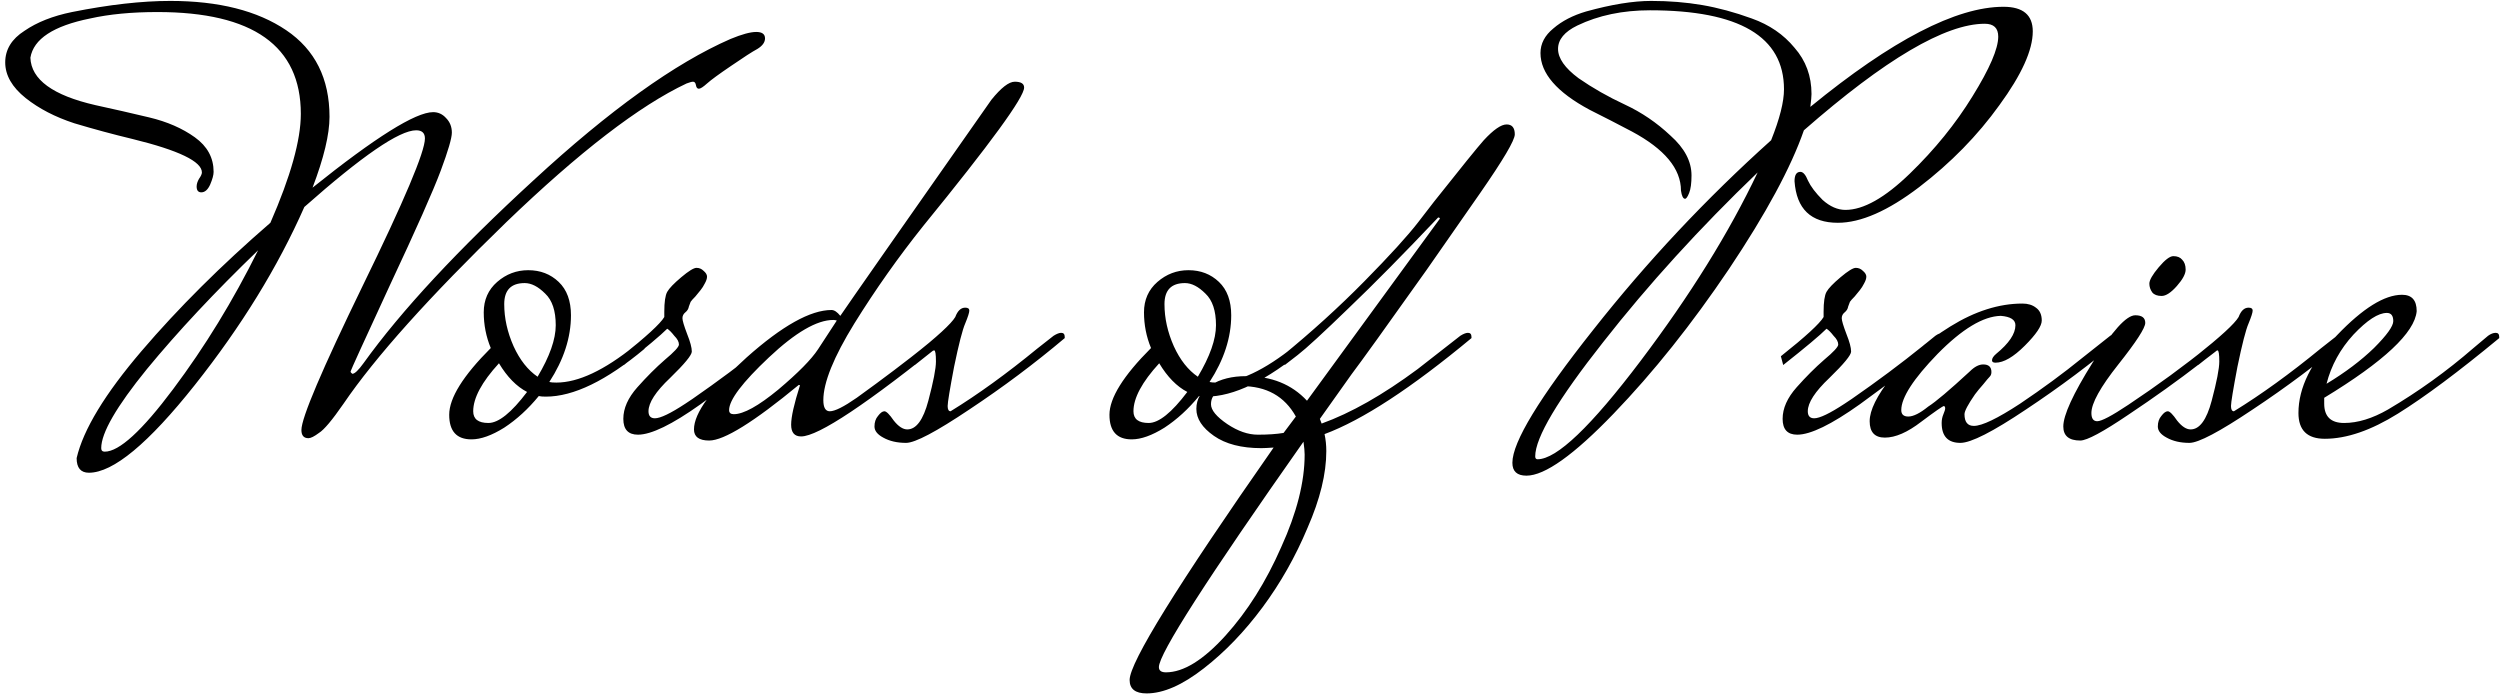 <svg width="410" height="114" viewBox="0 0 410 114" fill="none" xmlns="http://www.w3.org/2000/svg">
<path d="M50.584 71.864C49.816 71.864 49.432 71.416 49.432 70.52C49.432 68.536 52.792 60.632 59.512 46.808C66.296 32.92 69.688 24.888 69.688 22.712C69.688 21.816 69.208 21.368 68.248 21.368C65.496 21.368 59.384 25.56 49.912 33.944C45.56 43.8 39.576 53.528 31.96 63.128C24.344 72.728 18.552 77.528 14.584 77.528C13.24 77.528 12.568 76.728 12.568 75.128C13.656 70.456 17.208 64.6 23.224 57.56C29.24 50.52 36.28 43.512 44.344 36.536C47.672 28.92 49.336 22.968 49.336 18.68C49.336 7.544 41.496 1.976 25.816 1.976C21.592 1.976 17.912 2.328 14.776 3.032C8.76 4.248 5.496 6.392 4.984 9.464C5.112 13.048 8.664 15.64 15.64 17.24C18.584 17.88 21.528 18.552 24.472 19.256C27.416 19.96 29.912 21.048 31.96 22.52C34.008 23.992 35.032 25.88 35.032 28.184C35.032 28.696 34.84 29.4 34.456 30.296C34.072 31.128 33.592 31.544 33.016 31.544C32.504 31.544 32.248 31.224 32.248 30.584C32.248 30.2 32.376 29.784 32.632 29.336C32.952 28.888 33.112 28.536 33.112 28.28C33.112 26.488 29.336 24.664 21.784 22.808C18.584 22.04 15.384 21.176 12.184 20.216C9.048 19.192 6.392 17.816 4.216 16.088C1.976 14.296 0.856 12.344 0.856 10.232C0.856 8.12 1.912 6.392 4.024 5.048C6.072 3.64 8.664 2.616 11.8 1.976C17.88 0.76 23.256 0.152 27.928 0.152C35.864 0.152 42.2 1.752 46.936 4.952C51.672 8.152 54.04 12.888 54.04 19.16C54.04 22.04 53.112 25.912 51.256 30.776C61.56 22.52 68.152 18.392 71.032 18.392C71.864 18.392 72.568 18.712 73.144 19.352C73.784 19.992 74.104 20.792 74.104 21.752C74.104 22.648 73.496 24.728 72.28 27.992C71.064 31.256 68.28 37.528 63.928 46.808C59.64 56.088 57.496 60.792 57.496 60.92C57.496 61.048 57.592 61.176 57.784 61.304C58.168 61.304 58.776 60.728 59.608 59.576C65.816 50.936 75.128 40.92 87.544 29.528C99.96 18.072 110.712 10.36 119.8 6.392C121.656 5.624 123.064 5.24 124.024 5.24C124.984 5.24 125.464 5.592 125.464 6.296C125.464 6.936 125.048 7.512 124.216 8.024C123.384 8.472 121.944 9.4 119.896 10.808C117.912 12.152 116.6 13.112 115.96 13.688C115.32 14.264 114.872 14.552 114.616 14.552C114.36 14.552 114.2 14.36 114.136 13.976C114.072 13.592 113.912 13.4 113.656 13.4C113.464 13.4 113.112 13.496 112.6 13.688C104.856 17.336 95 24.92 83.032 36.44C70.424 48.664 61.528 58.584 56.344 66.2C54.488 68.888 53.144 70.488 52.312 71C51.544 71.576 50.968 71.864 50.584 71.864ZM17.176 74.072C19.544 74.072 23.288 70.648 28.408 63.8C33.592 56.888 38.232 49.304 42.328 41.048C35.224 47.896 29.144 54.392 24.088 60.536C19.096 66.68 16.6 71 16.6 73.496C16.6 73.88 16.792 74.072 17.176 74.072ZM91.238 62.744C94.822 62.744 99.11 60.728 104.102 56.696L105.734 57.176C99.462 62.424 94.054 65.048 89.51 65.048C88.998 65.048 88.614 65.016 88.358 64.952C86.63 67.064 84.742 68.792 82.694 70.136C80.646 71.416 78.854 72.056 77.318 72.056C74.886 72.056 73.67 70.712 73.67 68.024C73.67 65.272 75.942 61.624 80.486 57.08C79.718 55.224 79.334 53.272 79.334 51.224C79.334 49.176 80.07 47.512 81.542 46.232C83.014 44.952 84.71 44.312 86.63 44.312C88.614 44.312 90.278 44.952 91.622 46.232C92.966 47.512 93.638 49.336 93.638 51.704C93.638 55.352 92.454 59 90.086 62.648C90.342 62.712 90.726 62.744 91.238 62.744ZM88.166 61.784C90.15 58.456 91.142 55.64 91.142 53.336C91.142 50.968 90.566 49.24 89.414 48.152C88.262 47 87.142 46.424 86.054 46.424C83.814 46.424 82.694 47.576 82.694 49.88C82.694 52.184 83.206 54.488 84.23 56.792C85.254 59.032 86.566 60.696 88.166 61.784ZM77.606 67.448C77.606 68.728 78.438 69.368 80.102 69.368C81.766 69.368 83.878 67.672 86.438 64.28C84.71 63.384 83.174 61.816 81.83 59.576C79.014 62.648 77.606 65.272 77.606 67.448ZM127.281 55.064C127.729 54.744 128.145 54.584 128.529 54.584C128.913 54.584 129.105 54.808 129.105 55.256V55.448C124.305 59.288 119.569 62.904 114.897 66.296C110.225 69.624 106.801 71.288 104.625 71.288C103.025 71.288 102.225 70.424 102.225 68.696C102.225 66.968 102.993 65.24 104.529 63.512C106.065 61.784 107.569 60.28 109.041 59C110.577 57.72 111.345 56.888 111.345 56.504C111.345 56.056 111.089 55.576 110.577 55.064C110.129 54.488 109.745 54.104 109.424 53.912C108.337 55 105.969 56.984 102.321 59.864L101.937 58.424C105.969 55.224 108.305 53.08 108.945 51.992V51.128C108.945 49.528 109.105 48.44 109.424 47.864C109.745 47.288 110.513 46.488 111.729 45.464C112.945 44.44 113.777 43.928 114.225 43.928C114.673 43.928 115.057 44.088 115.377 44.408C115.761 44.728 115.953 45.048 115.953 45.368C115.953 45.688 115.825 46.072 115.569 46.52C115.377 46.904 115.153 47.256 114.897 47.576C114.705 47.832 114.417 48.184 114.033 48.632C113.649 49.016 113.393 49.304 113.265 49.496C113.201 49.624 113.105 49.88 112.977 50.264C112.913 50.648 112.721 50.968 112.401 51.224C112.081 51.48 111.921 51.8 111.921 52.184C111.921 52.568 112.177 53.432 112.689 54.776C113.201 56.056 113.457 57.016 113.457 57.656C113.457 58.232 112.273 59.672 109.905 61.976C107.537 64.216 106.353 66.04 106.353 67.448C106.353 68.216 106.705 68.6 107.409 68.6C108.305 68.6 109.969 67.8 112.401 66.2L113.553 65.432C117.713 62.552 121.617 59.64 125.265 56.696L127.281 55.064ZM134.164 57.272L137.236 52.568C137.044 52.504 136.852 52.472 136.66 52.472C133.972 52.472 130.452 54.52 126.1 58.616C121.748 62.712 119.572 65.592 119.572 67.256C119.572 67.704 119.828 67.928 120.34 67.928C121.94 67.928 124.372 66.584 127.636 63.896C130.9 61.144 133.076 58.936 134.164 57.272ZM155.572 55.448C142.26 66.2 134.196 71.576 131.38 71.576C130.292 71.576 129.748 70.936 129.748 69.656C129.748 68.376 130.228 66.232 131.188 63.224C131.188 63.16 131.124 63.128 130.996 63.128C123.636 69.208 118.74 72.248 116.308 72.248C114.644 72.248 113.812 71.64 113.812 70.424C113.812 67.736 116.692 63.8 122.452 58.616C128.276 53.432 132.916 50.84 136.372 50.84C136.82 50.84 137.3 51.16 137.812 51.8C139.284 49.624 147.54 37.816 162.58 16.376C164.18 14.392 165.46 13.4 166.42 13.4C167.444 13.4 167.956 13.72 167.956 14.36C167.956 15.96 162.452 23.512 151.444 37.016C147.348 42.136 143.572 47.48 140.116 53.048C136.724 58.552 135.028 62.744 135.028 65.624C135.028 66.84 135.38 67.448 136.084 67.448C136.916 67.448 138.388 66.712 140.5 65.24C144.852 62.104 148.66 59.224 151.924 56.6L153.748 55.064C154.196 54.744 154.612 54.584 154.996 54.584C155.38 54.584 155.572 54.808 155.572 55.256V55.448ZM172.791 55.064C173.303 54.744 173.719 54.584 174.039 54.584C174.423 54.584 174.615 54.808 174.615 55.256V55.448C169.687 59.608 164.471 63.512 158.967 67.16C153.527 70.808 150.071 72.632 148.599 72.632C147.127 72.632 145.879 72.344 144.855 71.768C143.895 71.256 143.415 70.648 143.415 69.944C143.415 69.24 143.607 68.664 143.991 68.216C144.375 67.704 144.727 67.448 145.047 67.448C145.367 67.448 145.879 67.96 146.583 68.984C147.351 69.944 148.087 70.424 148.791 70.424C150.263 70.424 151.415 68.856 152.247 65.72C153.079 62.584 153.495 60.44 153.495 59.288C153.495 58.072 153.399 57.464 153.207 57.464C153.079 57.464 152.951 57.528 152.823 57.656L150.039 59.864L149.655 58.424C153.687 55.224 156.023 53.08 156.663 51.992C157.047 50.968 157.591 50.456 158.295 50.456C158.743 50.456 158.967 50.616 158.967 50.936C158.967 51.256 158.743 51.96 158.295 53.048C157.847 54.072 157.239 56.44 156.471 60.152C155.767 63.864 155.415 66.008 155.415 66.584C155.415 67.16 155.575 67.448 155.895 67.448C160.375 64.696 165.111 61.272 170.103 57.176L172.791 55.064ZM199.519 62.744C203.103 62.744 207.391 60.728 212.383 56.696L214.015 57.176C207.743 62.424 202.335 65.048 197.791 65.048C197.279 65.048 196.895 65.016 196.639 64.952C194.911 67.064 193.023 68.792 190.975 70.136C188.927 71.416 187.135 72.056 185.599 72.056C183.167 72.056 181.951 70.712 181.951 68.024C181.951 65.272 184.223 61.624 188.767 57.08C187.999 55.224 187.615 53.272 187.615 51.224C187.615 49.176 188.351 47.512 189.823 46.232C191.295 44.952 192.991 44.312 194.911 44.312C196.895 44.312 198.559 44.952 199.903 46.232C201.247 47.512 201.919 49.336 201.919 51.704C201.919 55.352 200.735 59 198.367 62.648C198.623 62.712 199.007 62.744 199.519 62.744ZM196.447 61.784C198.431 58.456 199.423 55.64 199.423 53.336C199.423 50.968 198.847 49.24 197.695 48.152C196.543 47 195.423 46.424 194.335 46.424C192.095 46.424 190.975 47.576 190.975 49.88C190.975 52.184 191.487 54.488 192.511 56.792C193.535 59.032 194.847 60.696 196.447 61.784ZM185.887 67.448C185.887 68.728 186.719 69.368 188.383 69.368C190.047 69.368 192.159 67.672 194.719 64.28C192.991 63.384 191.455 61.816 190.111 59.576C187.295 62.648 185.887 65.272 185.887 67.448ZM198.602 66.296C198.602 67.256 199.498 68.344 201.29 69.56C203.018 70.712 204.682 71.288 206.282 71.288C207.946 71.288 209.354 71.192 210.506 71L212.522 68.312C210.666 64.984 207.69 63.32 203.594 63.32C202.186 63.32 201.002 63.576 200.042 64.088C199.082 64.536 198.602 65.272 198.602 66.296ZM213.962 74.552C213.962 74.04 213.898 73.336 213.77 72.44C197.962 94.904 190.058 107.224 190.058 109.4C190.058 109.976 190.442 110.264 191.21 110.264C194.09 110.264 197.354 108.248 201.002 104.216C204.586 100.248 207.626 95.416 210.122 89.72C212.682 84.088 213.962 79.032 213.962 74.552ZM241.322 55.448C231.466 63.64 223.434 68.888 217.226 71.192C217.418 72.088 217.514 73.016 217.514 73.976C217.514 77.688 216.49 81.88 214.442 86.552C212.458 91.288 209.994 95.64 207.05 99.608C204.106 103.576 200.906 106.904 197.45 109.592C193.93 112.344 190.794 113.72 188.042 113.72C186.186 113.72 185.258 112.984 185.258 111.512C185.258 108.632 193.13 95.928 208.874 73.4C207.914 73.464 207.242 73.496 206.858 73.496C203.594 73.496 201.002 72.824 199.082 71.48C197.162 70.136 196.202 68.664 196.202 67.064C196.202 65.4 197.002 64.088 198.602 63.128C200.138 62.168 202.058 61.688 204.362 61.688C208.522 61.688 211.85 63.032 214.346 65.72L236.138 35.864C236.138 35.736 236.042 35.672 235.85 35.672C230.282 41.56 225.386 46.52 221.162 50.552C217.002 54.584 214.218 57.144 212.81 58.232L210.698 59.864L210.218 58.424C215.082 54.456 219.594 50.36 223.754 46.136C227.914 41.912 230.858 38.68 232.586 36.44L235.178 33.08C239.594 27.512 242.314 24.152 243.338 23C244.938 21.272 246.186 20.408 247.082 20.408C247.978 20.408 248.426 20.952 248.426 22.04C248.426 23 246.538 26.2 242.762 31.64C238.986 37.08 236.042 41.304 233.93 44.312C227.338 53.592 223.242 59.288 221.642 61.4L216.458 68.696L216.746 69.464C221.546 67.736 226.794 64.76 232.49 60.536L239.498 55.064C240.01 54.744 240.426 54.584 240.746 54.584C241.13 54.584 241.322 54.808 241.322 55.256V55.448ZM248.031 75.896C248.031 72.504 252.447 65.24 261.279 54.104C270.111 42.904 279.839 32.536 290.463 23C291.871 19.48 292.575 16.696 292.575 14.648C292.575 6.008 285.247 1.688 270.591 1.688C266.111 1.688 262.143 2.52 258.687 4.184C256.575 5.208 255.519 6.488 255.519 8.024C255.519 9.56 256.639 11.16 258.879 12.824C261.183 14.424 263.711 15.864 266.463 17.144C269.215 18.424 271.711 20.12 273.951 22.232C276.255 24.28 277.407 26.456 277.407 28.76C277.407 30.04 277.279 31 277.023 31.64C276.767 32.28 276.543 32.6 276.351 32.6C276.031 32.6 275.807 32.152 275.679 31.256C275.679 27.672 272.991 24.44 267.615 21.56C265.311 20.344 263.007 19.16 260.703 18.008C255.327 15.128 252.639 12.024 252.639 8.696C252.639 7.16 253.343 5.816 254.751 4.664C256.159 3.448 257.951 2.52 260.127 1.88C264.287 0.728 267.839 0.152 270.783 0.152C273.727 0.152 276.511 0.376 279.135 0.824C281.759 1.272 284.479 2.008 287.295 3.032C290.175 4.056 292.511 5.656 294.303 7.832C296.159 9.944 297.087 12.472 297.087 15.416C297.087 15.8 297.023 16.504 296.895 17.528C310.271 6.584 320.831 1.112 328.575 1.112C331.775 1.112 333.375 2.456 333.375 5.144C333.375 8.216 331.551 12.248 327.903 17.24C324.319 22.232 319.935 26.712 314.751 30.68C309.631 34.584 305.183 36.536 301.407 36.536C296.991 36.536 294.623 34.264 294.303 29.72C294.303 28.696 294.623 28.184 295.263 28.184C295.711 28.184 296.127 28.664 296.511 29.624C296.959 30.584 297.759 31.64 298.911 32.792C300.127 33.88 301.375 34.424 302.655 34.424C305.599 34.424 309.119 32.44 313.215 28.472C317.311 24.504 320.735 20.28 323.487 15.8C326.303 11.256 327.711 7.992 327.711 6.008C327.711 4.6 326.975 3.896 325.503 3.896C319.039 3.896 309.151 9.72 295.839 21.368C293.727 27.448 289.631 35.032 283.551 44.12C277.471 53.144 271.167 61.048 264.639 67.832C258.111 74.616 253.343 78.008 250.335 78.008C248.799 78.008 248.031 77.304 248.031 75.896ZM252.159 75.32C255.295 75.32 260.927 69.944 269.055 59.192C277.183 48.44 283.583 38.136 288.255 28.28C278.783 37.368 270.335 46.648 262.911 56.12C255.487 65.528 251.775 71.768 251.775 74.84C251.775 75.16 251.903 75.32 252.159 75.32ZM317.406 55.064C317.854 54.744 318.27 54.584 318.654 54.584C319.038 54.584 319.23 54.808 319.23 55.256V55.448C314.43 59.288 309.694 62.904 305.022 66.296C300.35 69.624 296.926 71.288 294.75 71.288C293.15 71.288 292.35 70.424 292.35 68.696C292.35 66.968 293.118 65.24 294.654 63.512C296.19 61.784 297.694 60.28 299.166 59C300.702 57.72 301.47 56.888 301.47 56.504C301.47 56.056 301.214 55.576 300.702 55.064C300.254 54.488 299.87 54.104 299.549 53.912C298.462 55 296.094 56.984 292.446 59.864L292.062 58.424C296.094 55.224 298.43 53.08 299.07 51.992V51.128C299.07 49.528 299.23 48.44 299.549 47.864C299.87 47.288 300.638 46.488 301.854 45.464C303.07 44.44 303.902 43.928 304.35 43.928C304.798 43.928 305.182 44.088 305.502 44.408C305.886 44.728 306.078 45.048 306.078 45.368C306.078 45.688 305.95 46.072 305.694 46.52C305.502 46.904 305.278 47.256 305.022 47.576C304.83 47.832 304.542 48.184 304.158 48.632C303.774 49.016 303.518 49.304 303.39 49.496C303.326 49.624 303.23 49.88 303.102 50.264C303.038 50.648 302.846 50.968 302.526 51.224C302.206 51.48 302.046 51.8 302.046 52.184C302.046 52.568 302.302 53.432 302.814 54.776C303.326 56.056 303.582 57.016 303.582 57.656C303.582 58.232 302.398 59.672 300.03 61.976C297.662 64.216 296.478 66.04 296.478 67.448C296.478 68.216 296.83 68.6 297.534 68.6C298.43 68.6 300.094 67.8 302.526 66.2L303.678 65.432C307.838 62.552 311.742 59.64 315.39 56.696L317.406 55.064ZM327.265 59.48C326.881 59.48 326.689 59.352 326.689 59.096C326.689 58.776 326.913 58.424 327.361 58.04C329.473 56.312 330.529 54.744 330.529 53.336C330.529 52.44 329.729 51.928 328.129 51.8C325.249 51.864 321.793 53.944 317.761 58.04C313.793 62.136 311.809 65.208 311.809 67.256C311.809 67.96 312.193 68.312 312.961 68.312C313.793 68.312 314.881 67.768 316.225 66.68C317.441 65.912 319.713 63.992 323.041 60.92C323.809 60.152 324.545 59.768 325.249 59.768C326.145 59.768 326.593 60.184 326.593 61.016C326.593 61.336 326.497 61.592 326.305 61.784C326.113 61.976 325.761 62.392 325.249 63.032C324.737 63.608 324.289 64.152 323.905 64.664C322.753 66.328 322.177 67.416 322.177 67.928C322.177 69.208 322.689 69.848 323.713 69.848C325.057 69.848 327.585 68.632 331.297 66.2C335.009 63.704 338.401 61.208 341.473 58.712L346.081 55.064C346.529 54.744 346.945 54.584 347.329 54.584C347.713 54.584 347.905 54.808 347.905 55.256V55.448C342.977 59.608 337.761 63.512 332.257 67.16C326.817 70.808 323.233 72.632 321.505 72.632C319.457 72.632 318.433 71.544 318.433 69.368C318.433 68.856 318.529 68.376 318.721 67.928C318.913 67.48 319.009 67.16 319.009 66.968C319.009 66.776 318.945 66.648 318.817 66.584C318.625 66.584 317.377 67.448 315.073 69.176C312.833 70.904 310.849 71.768 309.121 71.768C307.457 71.768 306.625 70.872 306.625 69.08C306.625 67.288 307.809 64.888 310.177 61.88C312.609 58.808 315.841 56.024 319.873 53.528C323.905 51.032 327.841 49.784 331.681 49.784C332.577 49.784 333.313 50.008 333.889 50.456C334.529 50.904 334.849 51.608 334.849 52.568C334.849 53.464 333.921 54.84 332.065 56.696C330.209 58.552 328.609 59.48 327.265 59.48ZM356.43 42.008C357.07 42.008 357.55 42.2 357.87 42.584C358.254 42.968 358.446 43.512 358.446 44.216C358.446 44.92 357.966 45.816 357.006 46.904C356.046 47.992 355.214 48.536 354.51 48.536C353.806 48.536 353.294 48.344 352.974 47.96C352.654 47.512 352.494 47.032 352.494 46.52C352.494 45.944 353.006 45.048 354.03 43.832C355.054 42.616 355.854 42.008 356.43 42.008ZM364.398 54.968C364.91 54.648 365.294 54.488 365.55 54.488C365.87 54.488 366.03 54.68 366.03 55.064V55.352C366.286 55.352 364.558 56.76 360.846 59.576C357.198 62.392 353.262 65.208 349.038 68.024C344.878 70.84 342.254 72.248 341.166 72.248C339.31 72.248 338.382 71.48 338.382 69.944C338.382 68.088 339.982 64.6 343.182 59.48C346.382 54.296 348.718 51.704 350.19 51.704C351.278 51.704 351.822 52.12 351.822 52.952C351.822 53.784 350.35 56.056 347.406 59.768C344.462 63.48 342.99 66.136 342.99 67.736C342.99 68.632 343.31 69.08 343.95 69.08C344.654 69.08 346.35 68.184 349.038 66.392C353.838 63.192 358.254 59.96 362.286 56.696L364.398 54.968ZM383.26 55.064C383.772 54.744 384.188 54.584 384.508 54.584C384.892 54.584 385.084 54.808 385.084 55.256V55.448C380.156 59.608 374.94 63.512 369.436 67.16C363.996 70.808 360.54 72.632 359.068 72.632C357.596 72.632 356.348 72.344 355.324 71.768C354.364 71.256 353.884 70.648 353.884 69.944C353.884 69.24 354.076 68.664 354.46 68.216C354.844 67.704 355.196 67.448 355.516 67.448C355.836 67.448 356.348 67.96 357.052 68.984C357.82 69.944 358.556 70.424 359.26 70.424C360.732 70.424 361.884 68.856 362.716 65.72C363.548 62.584 363.964 60.44 363.964 59.288C363.964 58.072 363.868 57.464 363.676 57.464C363.548 57.464 363.42 57.528 363.292 57.656L360.508 59.864L360.124 58.424C364.156 55.224 366.492 53.08 367.132 51.992C367.516 50.968 368.06 50.456 368.764 50.456C369.212 50.456 369.436 50.616 369.436 50.936C369.436 51.256 369.212 51.96 368.764 53.048C368.316 54.072 367.708 56.44 366.94 60.152C366.236 63.864 365.884 66.008 365.884 66.584C365.884 67.16 366.044 67.448 366.364 67.448C370.844 64.696 375.58 61.272 380.572 57.176L383.26 55.064ZM408.049 55.064C408.497 54.744 408.913 54.584 409.297 54.584C409.681 54.584 409.873 54.808 409.873 55.256V55.448C403.217 60.952 397.681 65.08 393.265 67.832C388.849 70.584 384.849 71.96 381.265 71.96C378.385 71.96 376.945 70.552 376.945 67.736C376.945 63.576 379.057 59.32 383.281 54.968C387.505 50.552 391.057 48.344 393.937 48.344C395.537 48.344 396.337 49.24 396.337 51.032C396.017 54.552 390.961 59.288 381.169 65.24V66.2C381.169 68.312 382.257 69.368 384.433 69.368C386.673 69.368 389.073 68.632 391.633 67.16C396.625 64.216 401.297 60.856 405.649 57.08L408.049 55.064ZM391.441 51.32C390.033 51.32 388.209 52.504 385.969 54.872C383.793 57.24 382.321 59.928 381.553 62.936C384.625 61.08 387.217 59.128 389.329 57.08C391.441 54.968 392.497 53.496 392.497 52.664C392.497 51.768 392.145 51.32 391.441 51.32Z" fill="black"/>
</svg>
